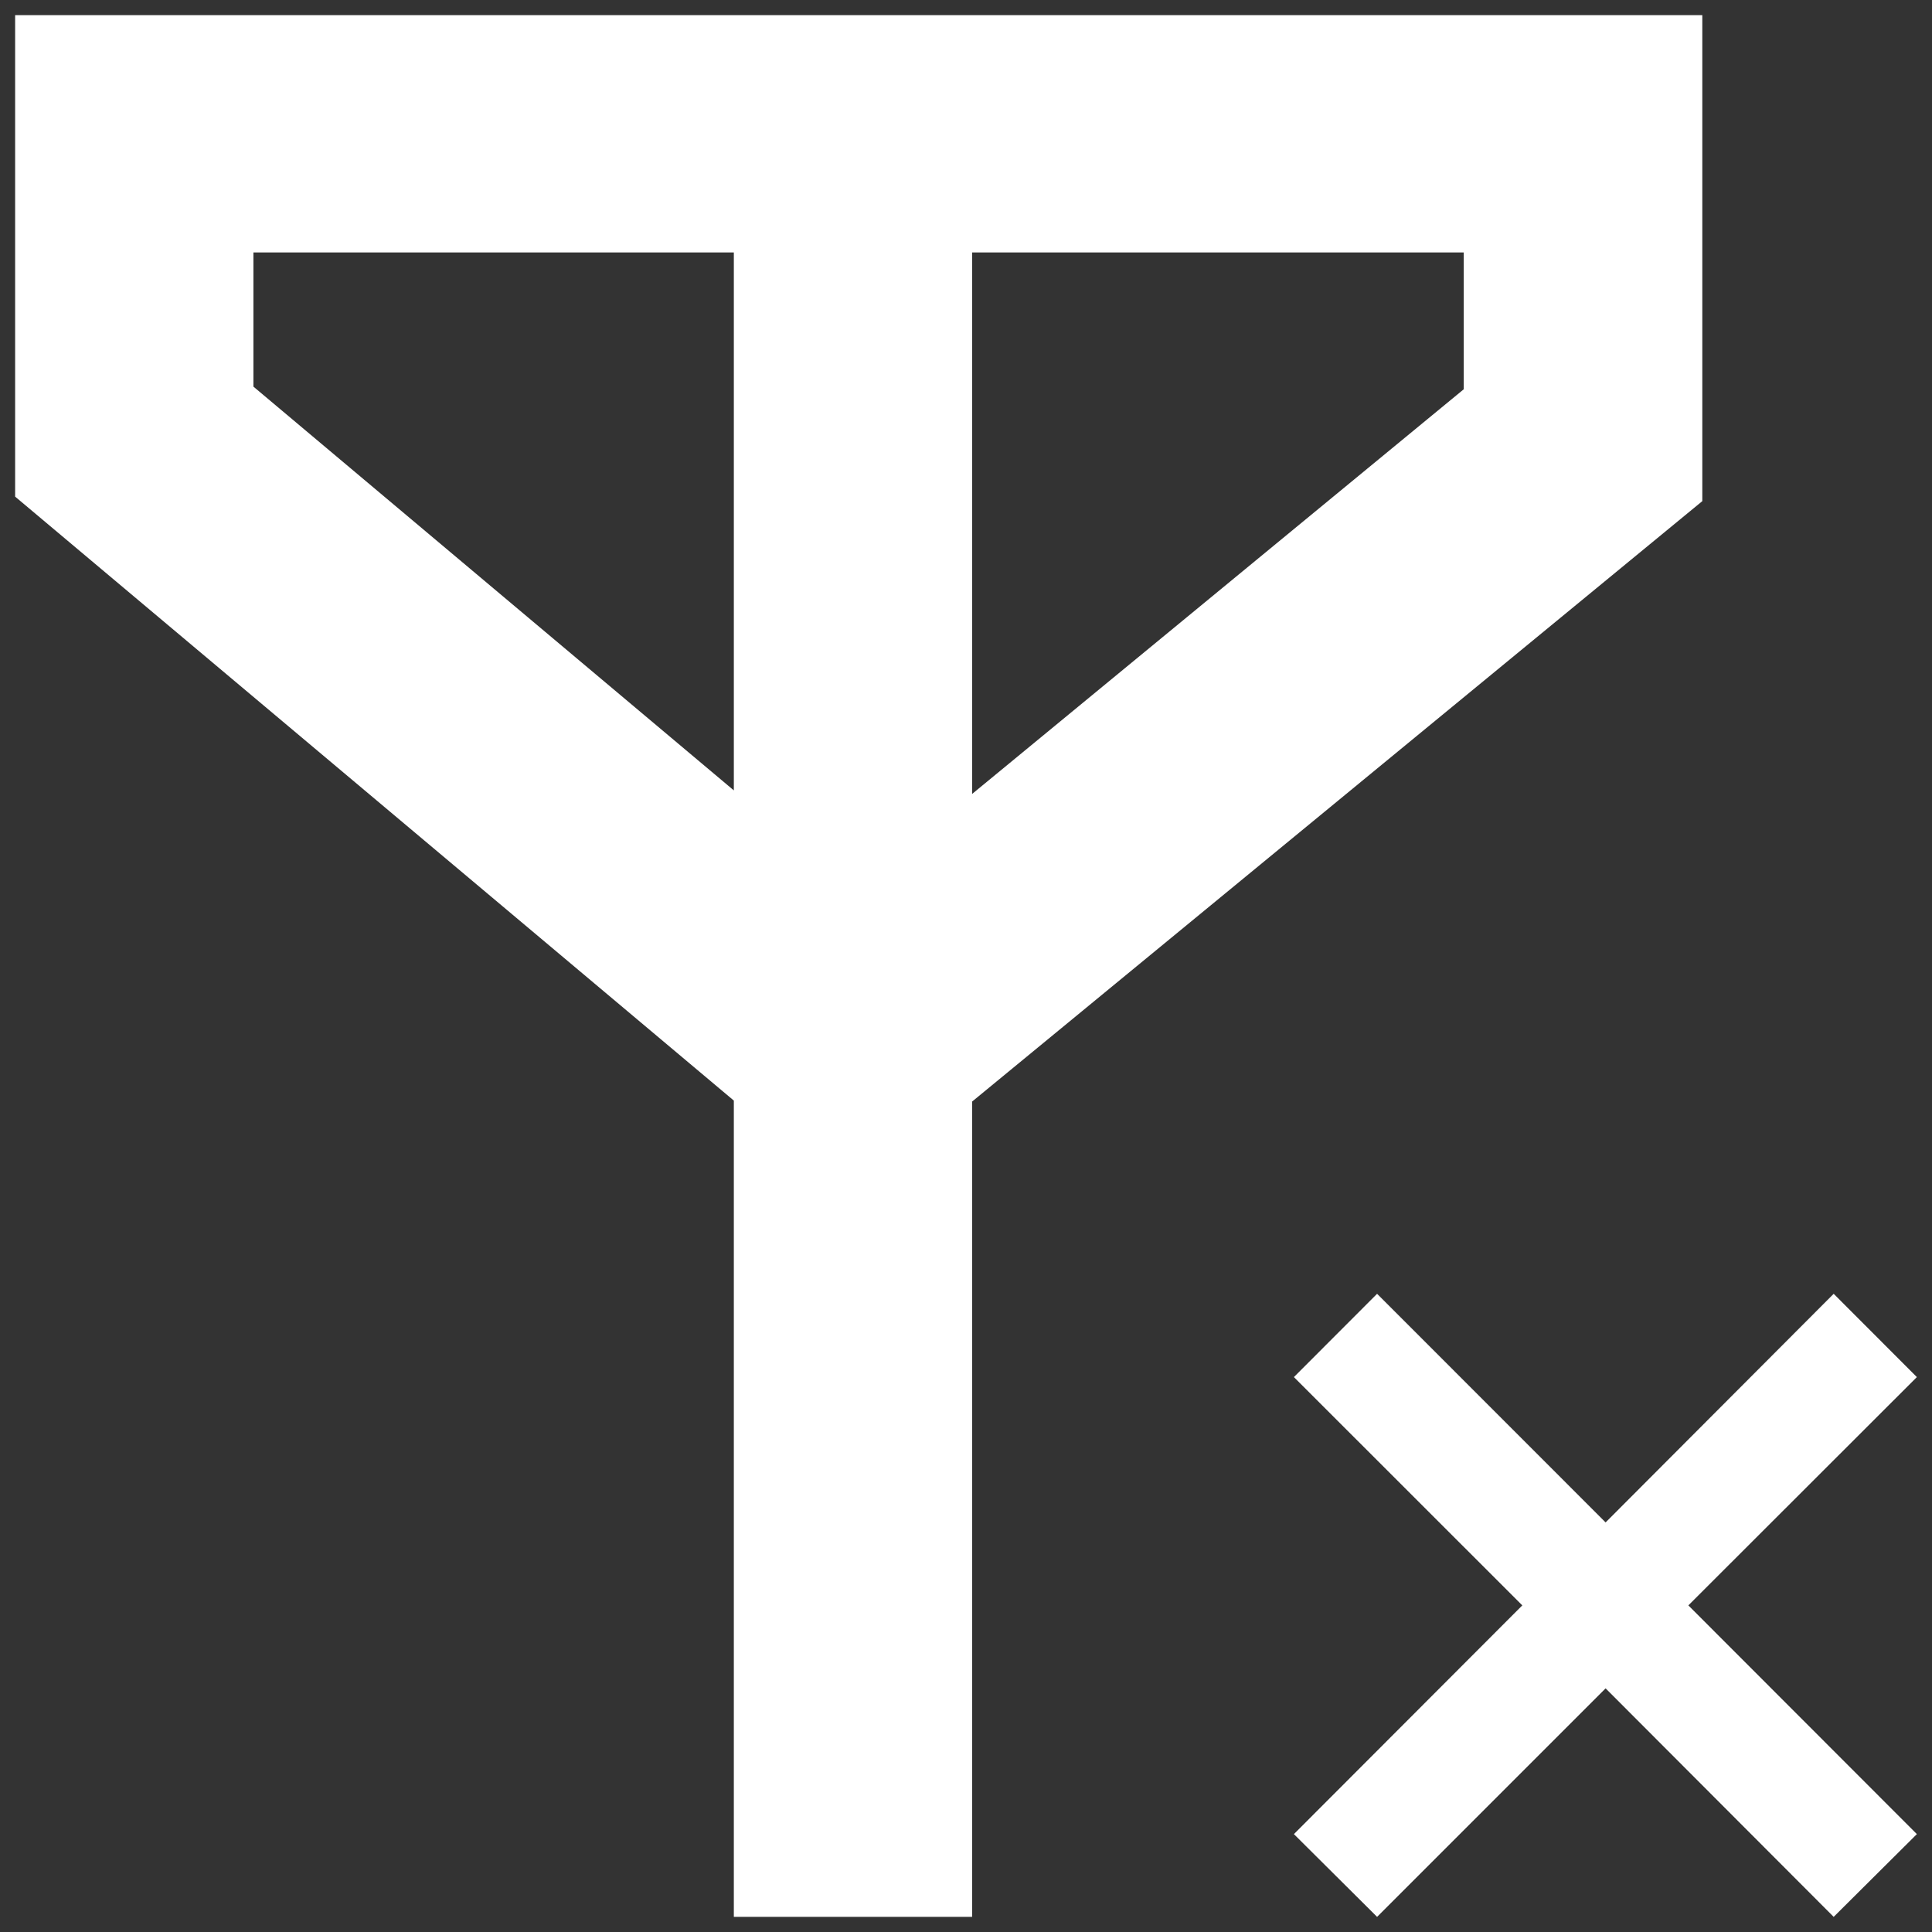 <?xml version="1.0" encoding="iso-8859-1"?>
<!-- Generator: Adobe Illustrator 14.0.0, SVG Export Plug-In . SVG Version: 6.00 Build 43363)  -->
<!DOCTYPE svg PUBLIC "-//W3C//DTD SVG 1.1//EN" "http://www.w3.org/Graphics/SVG/1.1/DTD/svg11.dtd">
<svg version="1.1" id="icon-s-status-no-gsm-connection-layer"
	 xmlns="http://www.w3.org/2000/svg" xmlns:xlink="http://www.w3.org/1999/xlink" x="0px" y="0px" width="18px" height="18px"
	 viewBox="0 0 18 18" style="enable-background:new 0 0 18 18;" xml:space="preserve">
<rect x="0" y="0" width="18" height="18" fill="#333333" stroke="none"/>
<g id="icon-s-status-no-gsm-connection">
	<rect style="fill:none;" width="18" height="18"/>
	<polygon style="fill:#FFFFFF;" points="17.859,12.83 17.084,12.054 14.959,14.184 12.83,12.054 12.055,12.83 14.183,14.957 
		12.055,17.088 12.83,17.859 14.959,15.73 17.084,17.859 17.859,17.088 15.73,14.957 	"/>
	<path style="fill:#FFFFFF;" d="M0.141,0.141v4.486l6.696,5.627v7.605h2.22v-7.596l6.803-5.594V0.141H0.141z M2.361,3.602v-1.25
		h4.476v5.012L2.361,3.602z M9.057,2.352h4.58v1.275l-4.58,3.77V2.352z"/>
</g>
</svg>

